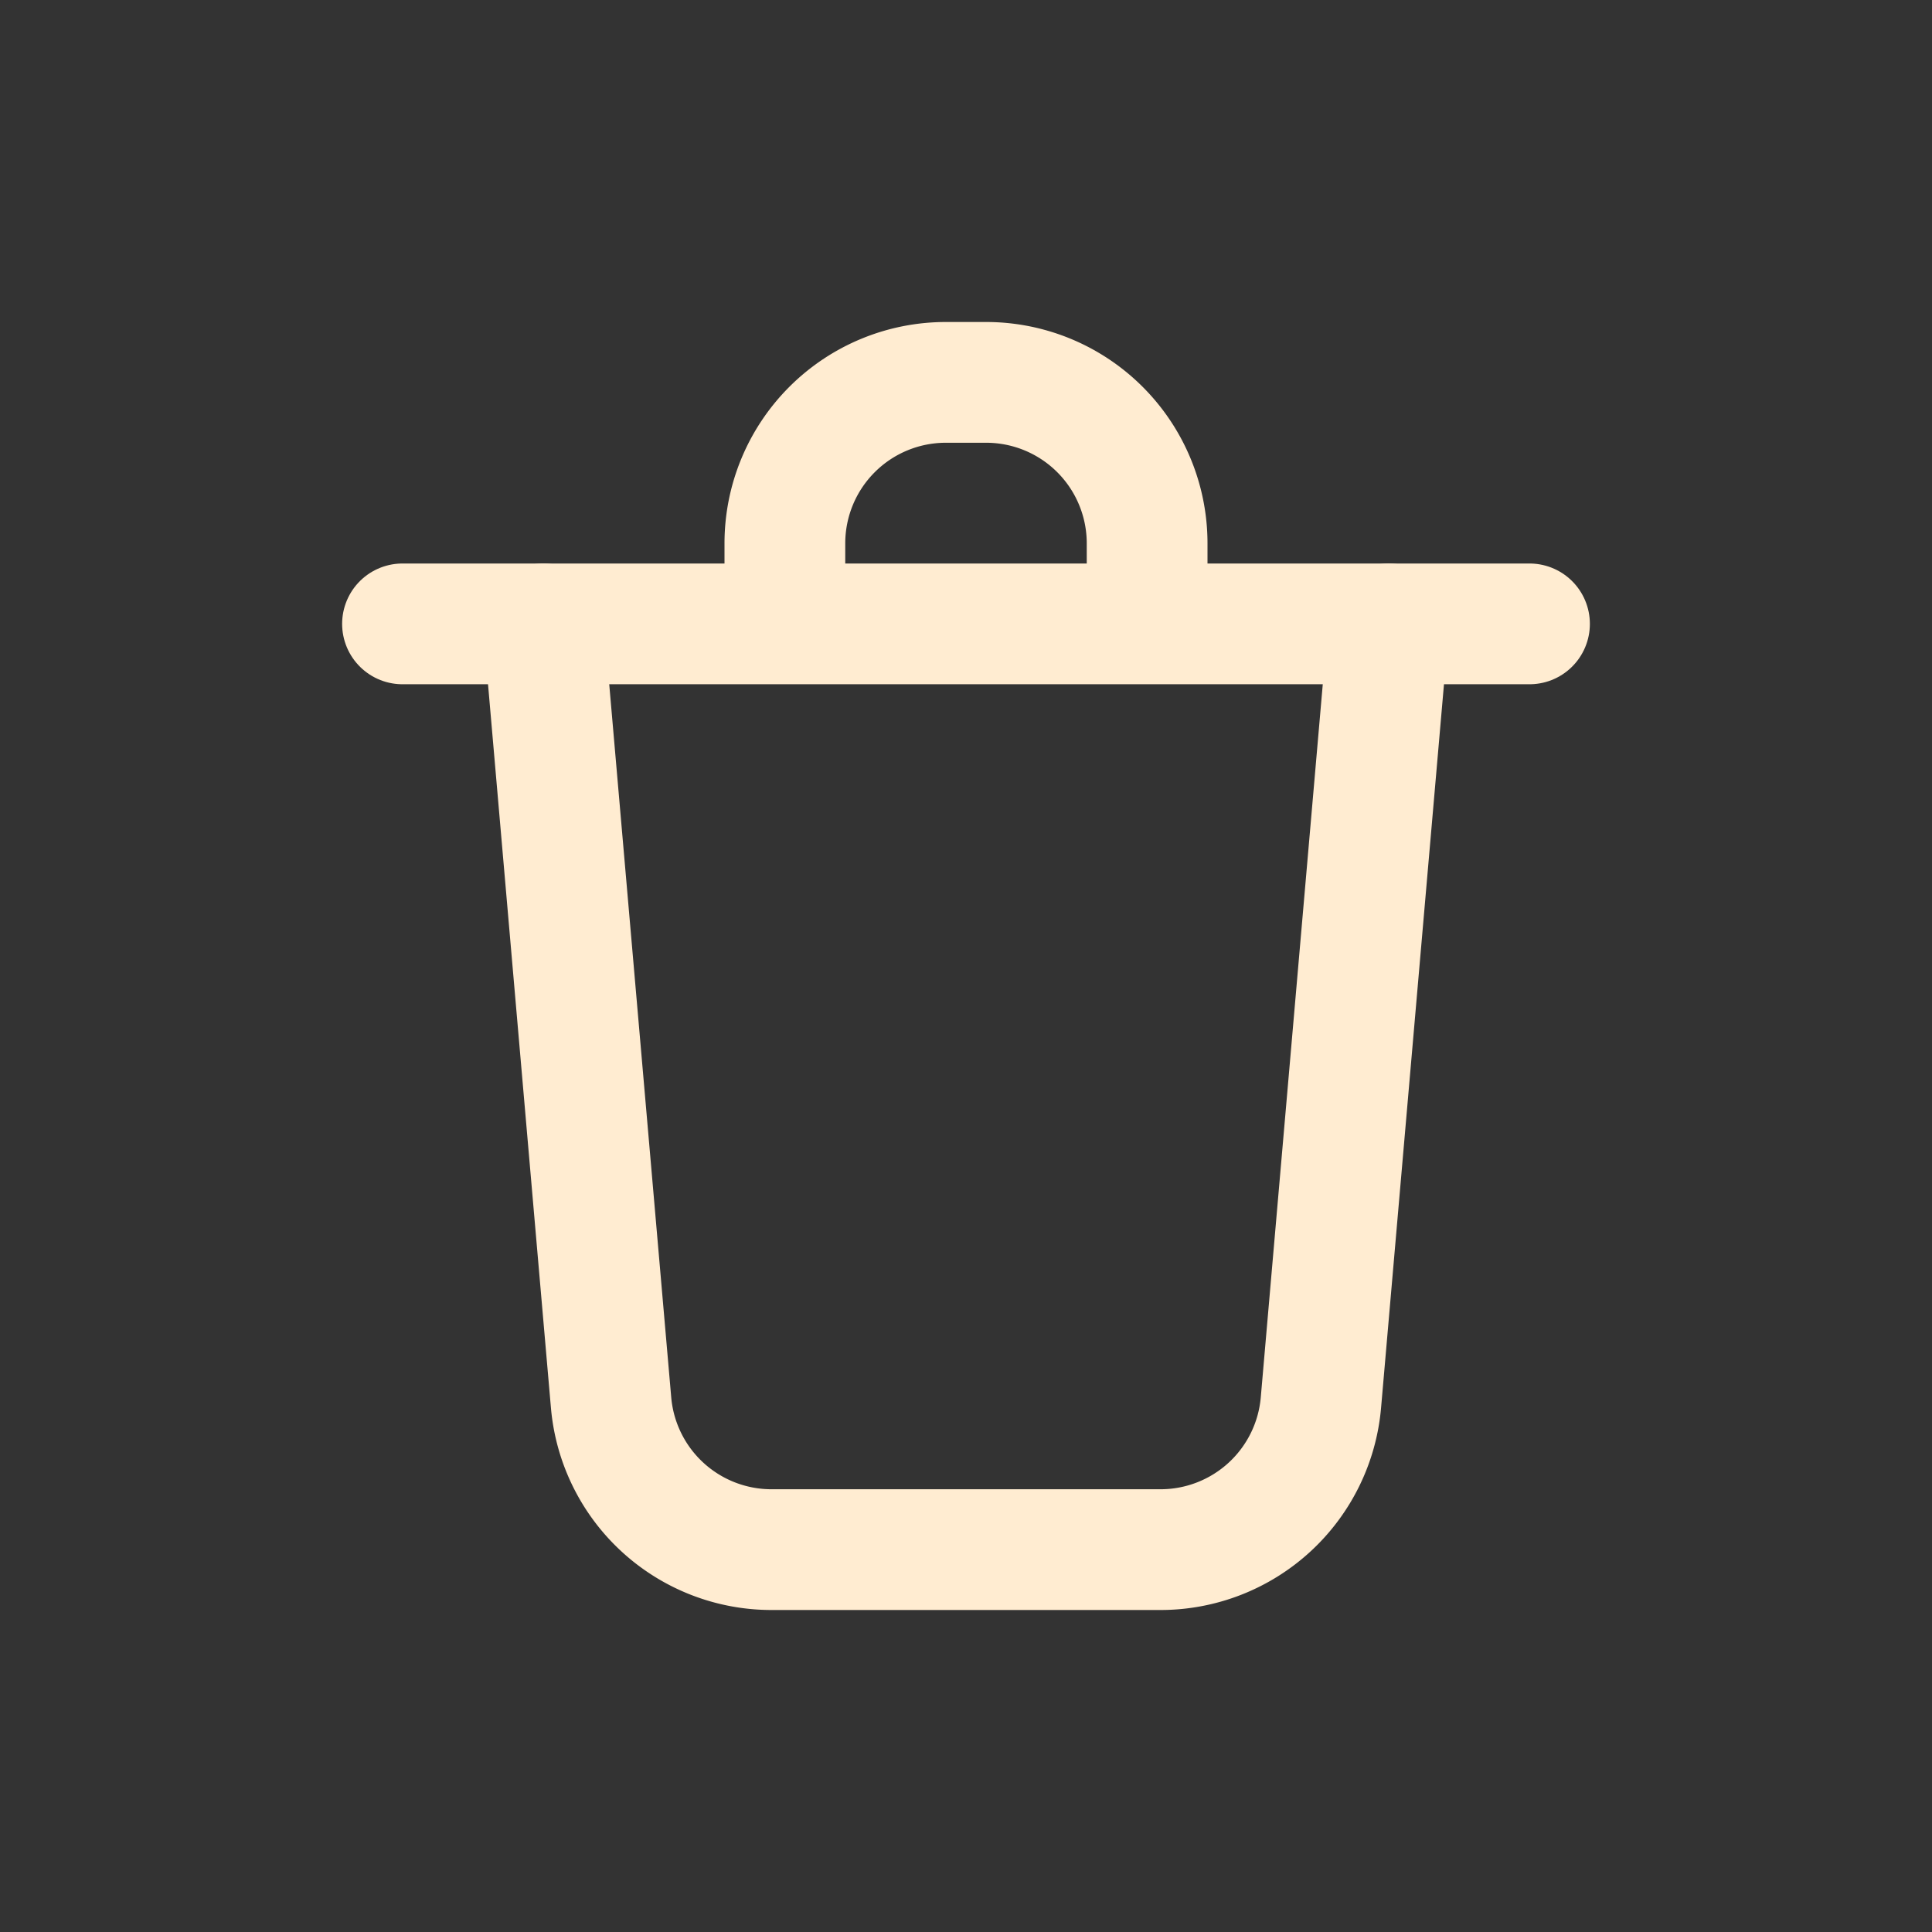 <svg width="46" height="46" fill="none" stroke="#ffecd1" stroke-linecap="round" stroke-linejoin="round" stroke-width="1.5" viewBox="0 0 24 24" xmlns="http://www.w3.org/2000/svg">
  <rect x="0" y="0" width="24" height="24" fill="#333333" stroke="none"/>
  <path d="m6.75 7.75.841 9.673a2 2 0 0 0 1.993 1.827h4.832a2 2 0 0 0 1.993-1.827l.841-9.673"></path>
  <path d="M9.75 7.5v-.75a2 2 0 0 1 2-2h.5a2 2 0 0 1 2 2v.75"></path>
  <path d="M5 7.75h14"></path>
</svg>